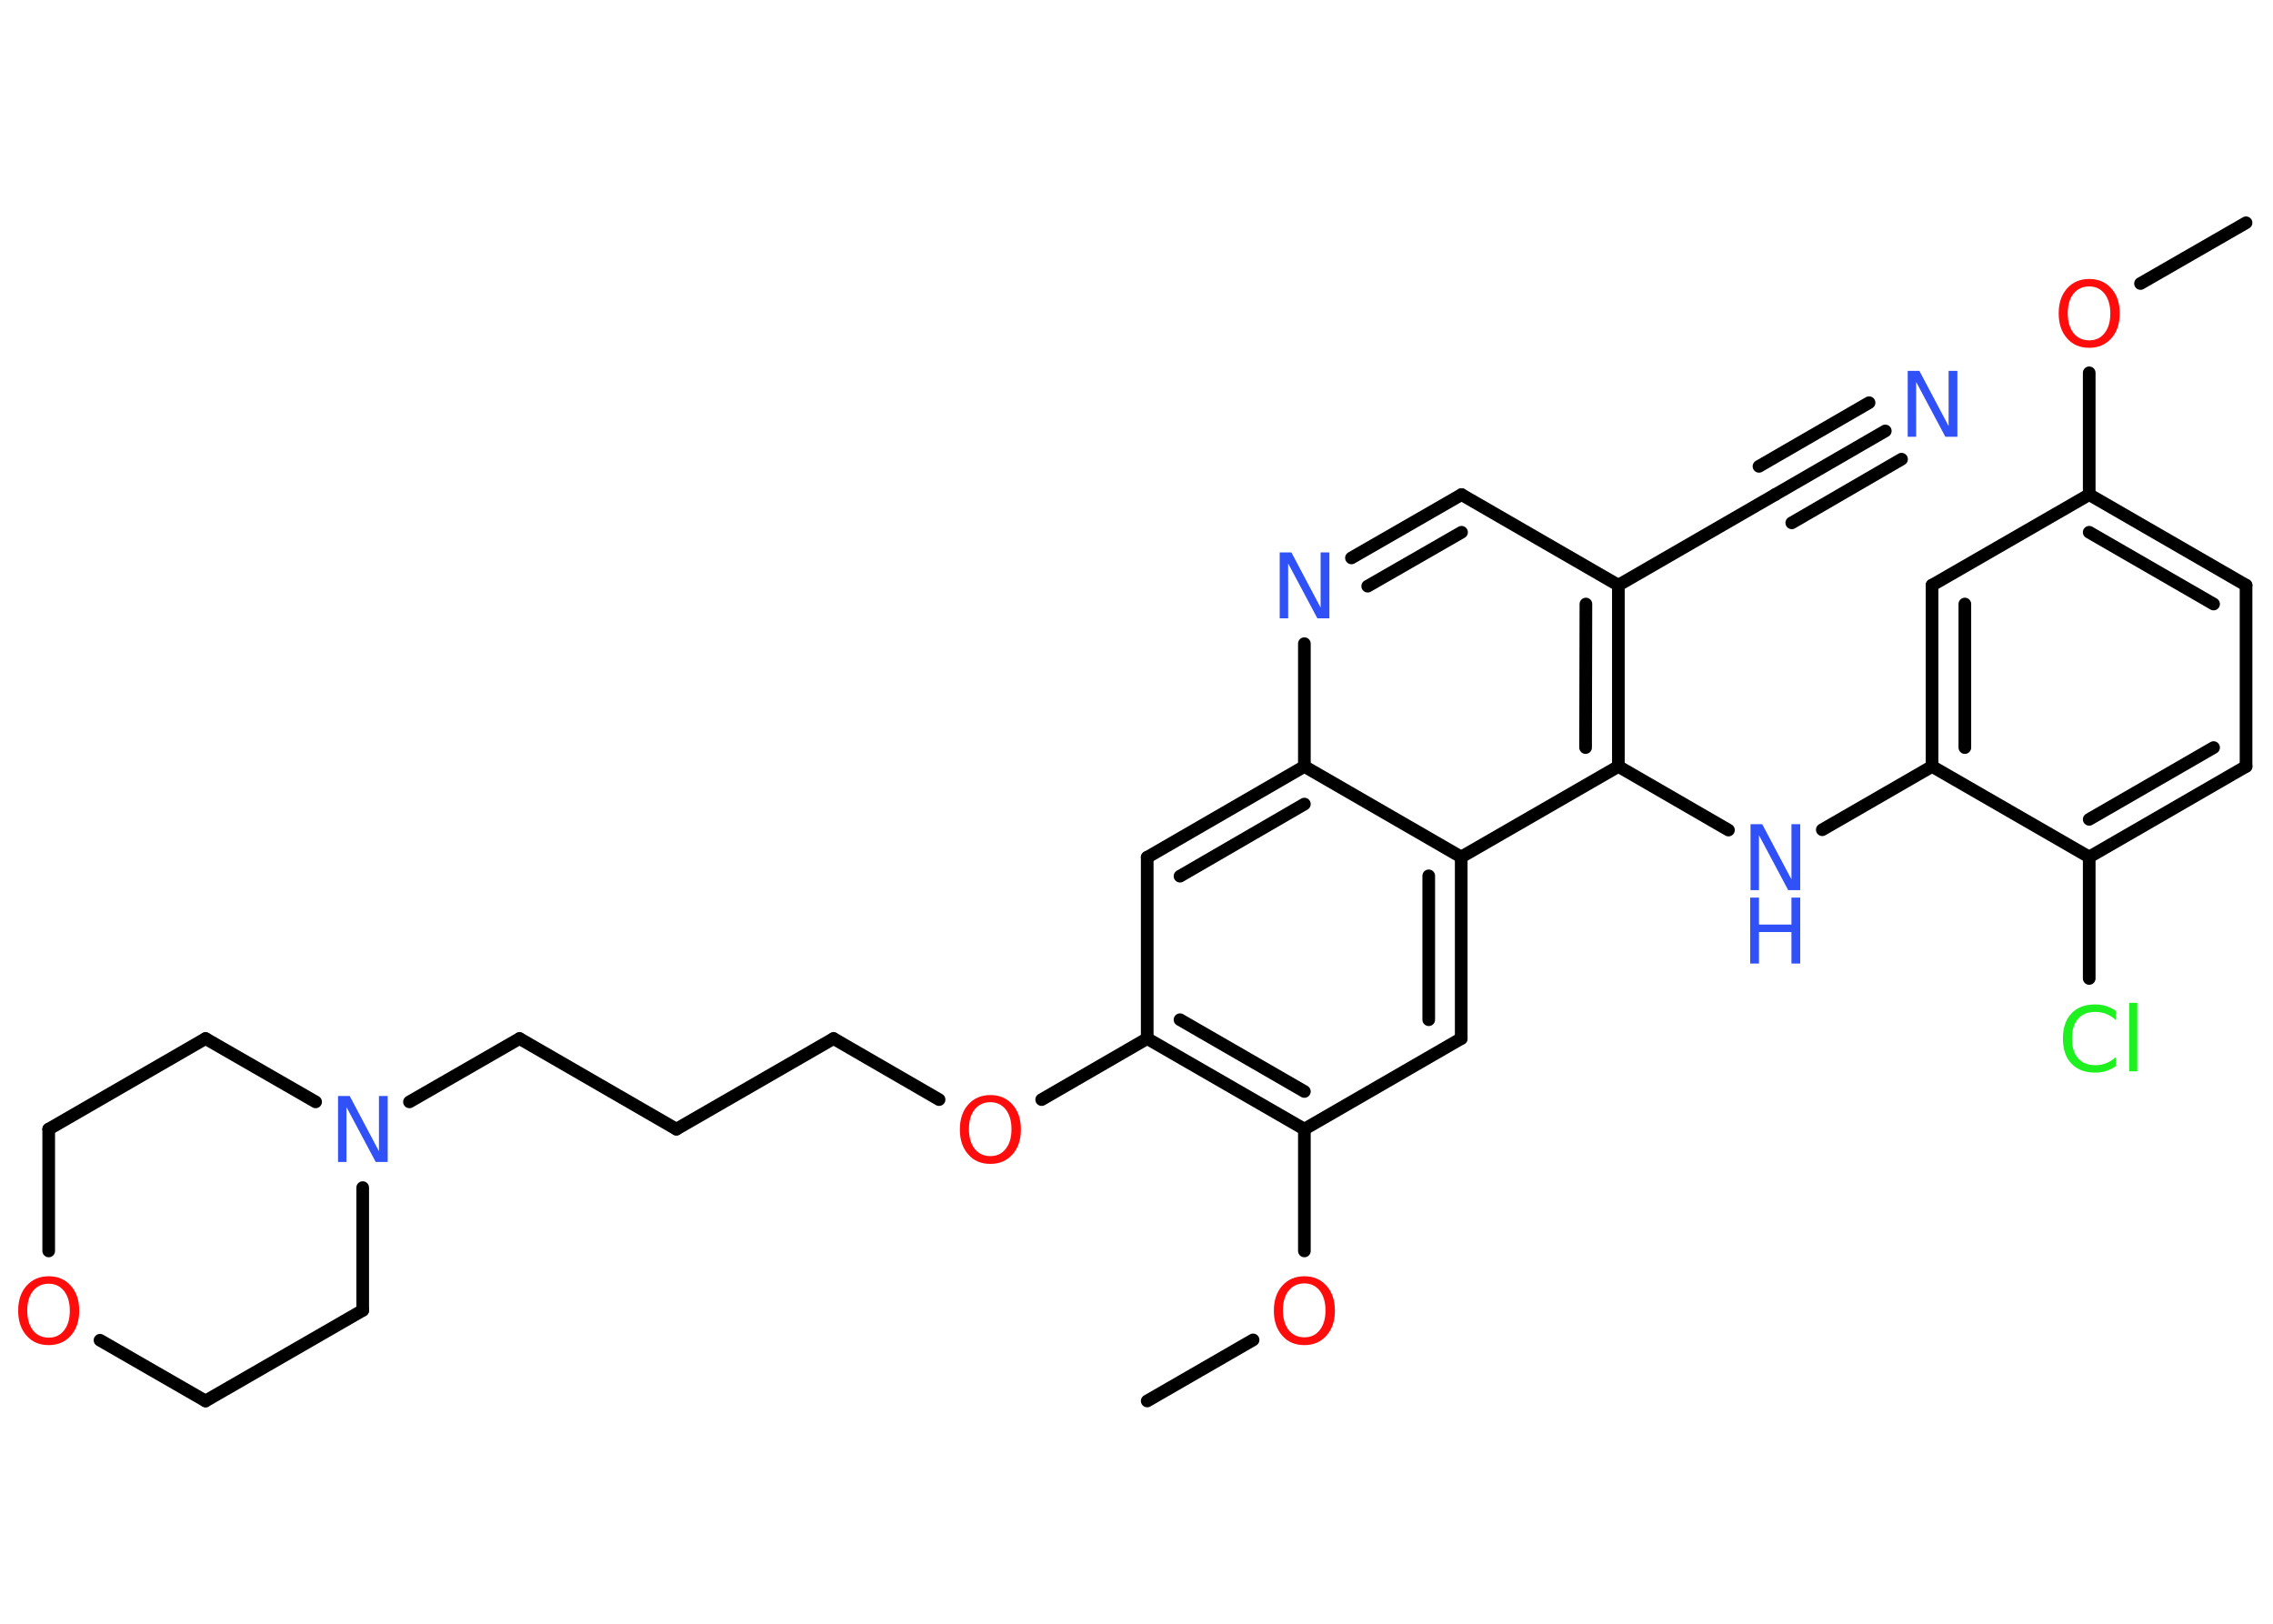 <?xml version='1.0' encoding='UTF-8'?>
<!DOCTYPE svg PUBLIC "-//W3C//DTD SVG 1.1//EN" "http://www.w3.org/Graphics/SVG/1.1/DTD/svg11.dtd">
<svg version='1.2' xmlns='http://www.w3.org/2000/svg' xmlns:xlink='http://www.w3.org/1999/xlink' width='70.0mm' height='50.0mm' viewBox='0 0 70.0 50.0'>
  <desc>Generated by the Chemistry Development Kit (http://github.com/cdk)</desc>
  <g stroke-linecap='round' stroke-linejoin='round' stroke='#000000' stroke-width='.39' fill='#3050F8'>
    <rect x='.0' y='.0' width='70.0' height='50.0' fill='#FFFFFF' stroke='none'/>
    <g id='mol1' class='mol'>
      <line id='mol1bnd1' class='bond' x1='69.17' y1='6.86' x2='65.92' y2='8.73'/>
      <line id='mol1bnd2' class='bond' x1='64.34' y1='11.48' x2='64.34' y2='15.23'/>
      <g id='mol1bnd3' class='bond'>
        <line x1='69.17' y1='18.02' x2='64.34' y2='15.23'/>
        <line x1='68.17' y1='18.6' x2='64.34' y2='16.39'/>
      </g>
      <line id='mol1bnd4' class='bond' x1='69.17' y1='18.02' x2='69.17' y2='23.6'/>
      <g id='mol1bnd5' class='bond'>
        <line x1='64.34' y1='26.39' x2='69.17' y2='23.6'/>
        <line x1='64.34' y1='25.23' x2='68.17' y2='23.02'/>
      </g>
      <line id='mol1bnd6' class='bond' x1='64.34' y1='26.39' x2='64.34' y2='30.13'/>
      <line id='mol1bnd7' class='bond' x1='64.34' y1='26.39' x2='59.5' y2='23.6'/>
      <line id='mol1bnd8' class='bond' x1='59.5' y1='23.6' x2='56.12' y2='25.55'/>
      <line id='mol1bnd9' class='bond' x1='53.23' y1='25.56' x2='49.84' y2='23.6'/>
      <g id='mol1bnd10' class='bond'>
        <line x1='49.84' y1='23.6' x2='49.84' y2='18.02'/>
        <line x1='48.83' y1='23.02' x2='48.84' y2='18.6'/>
      </g>
      <line id='mol1bnd11' class='bond' x1='49.84' y1='18.02' x2='54.67' y2='15.23'/>
      <g id='mol1bnd12' class='bond'>
        <line x1='54.67' y1='15.23' x2='58.06' y2='13.27'/>
        <line x1='54.17' y1='14.36' x2='57.56' y2='12.4'/>
        <line x1='55.18' y1='16.1' x2='58.56' y2='14.14'/>
      </g>
      <line id='mol1bnd13' class='bond' x1='49.84' y1='18.02' x2='45.01' y2='15.23'/>
      <g id='mol1bnd14' class='bond'>
        <line x1='45.01' y1='15.23' x2='41.62' y2='17.18'/>
        <line x1='45.01' y1='16.39' x2='42.12' y2='18.05'/>
      </g>
      <line id='mol1bnd15' class='bond' x1='40.17' y1='19.82' x2='40.17' y2='23.6'/>
      <g id='mol1bnd16' class='bond'>
        <line x1='40.17' y1='23.6' x2='35.33' y2='26.4'/>
        <line x1='40.17' y1='24.76' x2='36.34' y2='26.98'/>
      </g>
      <line id='mol1bnd17' class='bond' x1='35.33' y1='26.4' x2='35.33' y2='31.98'/>
      <line id='mol1bnd18' class='bond' x1='35.33' y1='31.98' x2='32.08' y2='33.86'/>
      <line id='mol1bnd19' class='bond' x1='28.92' y1='33.86' x2='25.67' y2='31.98'/>
      <line id='mol1bnd20' class='bond' x1='25.67' y1='31.98' x2='20.83' y2='34.77'/>
      <line id='mol1bnd21' class='bond' x1='20.83' y1='34.77' x2='16.0' y2='31.98'/>
      <line id='mol1bnd22' class='bond' x1='16.0' y1='31.98' x2='12.61' y2='33.93'/>
      <line id='mol1bnd23' class='bond' x1='9.72' y1='33.93' x2='6.33' y2='31.98'/>
      <line id='mol1bnd24' class='bond' x1='6.33' y1='31.98' x2='1.5' y2='34.77'/>
      <line id='mol1bnd25' class='bond' x1='1.5' y1='34.77' x2='1.5' y2='38.52'/>
      <line id='mol1bnd26' class='bond' x1='3.08' y1='41.27' x2='6.33' y2='43.14'/>
      <line id='mol1bnd27' class='bond' x1='6.33' y1='43.14' x2='11.17' y2='40.35'/>
      <line id='mol1bnd28' class='bond' x1='11.17' y1='36.57' x2='11.17' y2='40.35'/>
      <g id='mol1bnd29' class='bond'>
        <line x1='35.33' y1='31.98' x2='40.17' y2='34.77'/>
        <line x1='36.34' y1='31.4' x2='40.17' y2='33.61'/>
      </g>
      <line id='mol1bnd30' class='bond' x1='40.17' y1='34.77' x2='40.17' y2='38.52'/>
      <line id='mol1bnd31' class='bond' x1='38.59' y1='41.26' x2='35.33' y2='43.14'/>
      <line id='mol1bnd32' class='bond' x1='40.17' y1='34.77' x2='45.0' y2='31.98'/>
      <g id='mol1bnd33' class='bond'>
        <line x1='45.0' y1='31.98' x2='45.0' y2='26.39'/>
        <line x1='44.0' y1='31.4' x2='44.0' y2='26.97'/>
      </g>
      <line id='mol1bnd34' class='bond' x1='49.84' y1='23.6' x2='45.0' y2='26.39'/>
      <line id='mol1bnd35' class='bond' x1='40.17' y1='23.6' x2='45.0' y2='26.39'/>
      <g id='mol1bnd36' class='bond'>
        <line x1='59.5' y1='18.02' x2='59.5' y2='23.6'/>
        <line x1='60.51' y1='18.6' x2='60.51' y2='23.02'/>
      </g>
      <line id='mol1bnd37' class='bond' x1='64.34' y1='15.23' x2='59.5' y2='18.02'/>
      <path id='mol1atm2' class='atom' d='M64.34 8.82q-.3 .0 -.48 .22q-.18 .22 -.18 .61q.0 .38 .18 .61q.18 .22 .48 .22q.3 .0 .47 -.22q.18 -.22 .18 -.61q.0 -.38 -.18 -.61q-.18 -.22 -.47 -.22zM64.34 8.59q.42 .0 .68 .29q.26 .29 .26 .77q.0 .48 -.26 .77q-.26 .29 -.68 .29q-.43 .0 -.68 -.29q-.26 -.29 -.26 -.77q.0 -.48 .26 -.77q.26 -.29 .68 -.29z' stroke='none' fill='#FF0D0D'/>
      <path id='mol1atm7' class='atom' d='M65.16 31.12v.29q-.14 -.13 -.3 -.19q-.16 -.06 -.33 -.06q-.35 .0 -.53 .21q-.19 .21 -.19 .61q.0 .4 .19 .61q.19 .21 .53 .21q.18 .0 .33 -.06q.16 -.06 .3 -.19v.28q-.14 .1 -.3 .15q-.16 .05 -.34 .05q-.46 .0 -.73 -.28q-.26 -.28 -.26 -.77q.0 -.49 .26 -.77q.26 -.28 .73 -.28q.18 .0 .34 .05q.16 .05 .3 .15zM65.57 30.88h.25v2.11h-.25v-2.11z' stroke='none' fill='#1FF01F'/>
      <g id='mol1atm9' class='atom'>
        <path d='M53.9 25.38h.37l.9 1.7v-1.7h.27v2.03h-.37l-.9 -1.69v1.69h-.26v-2.03z' stroke='none'/>
        <path d='M53.9 27.64h.27v.83h1.0v-.83h.27v2.03h-.27v-.97h-1.0v.97h-.27v-2.03z' stroke='none'/>
      </g>
      <path id='mol1atm13' class='atom' d='M58.74 11.42h.37l.9 1.7v-1.7h.27v2.03h-.37l-.9 -1.69v1.69h-.26v-2.03z' stroke='none'/>
      <path id='mol1atm15' class='atom' d='M39.4 17.01h.37l.9 1.7v-1.7h.27v2.03h-.37l-.9 -1.69v1.69h-.26v-2.03z' stroke='none'/>
      <path id='mol1atm19' class='atom' d='M30.5 33.94q-.3 .0 -.48 .22q-.18 .22 -.18 .61q.0 .38 .18 .61q.18 .22 .48 .22q.3 .0 .47 -.22q.18 -.22 .18 -.61q.0 -.38 -.18 -.61q-.18 -.22 -.47 -.22zM30.5 33.72q.42 .0 .68 .29q.26 .29 .26 .77q.0 .48 -.26 .77q-.26 .29 -.68 .29q-.43 .0 -.68 -.29q-.26 -.29 -.26 -.77q.0 -.48 .26 -.77q.26 -.29 .68 -.29z' stroke='none' fill='#FF0D0D'/>
      <path id='mol1atm23' class='atom' d='M10.4 33.75h.37l.9 1.7v-1.7h.27v2.03h-.37l-.9 -1.69v1.69h-.26v-2.03z' stroke='none'/>
      <path id='mol1atm26' class='atom' d='M1.5 39.53q-.3 .0 -.48 .22q-.18 .22 -.18 .61q.0 .38 .18 .61q.18 .22 .48 .22q.3 .0 .47 -.22q.18 -.22 .18 -.61q.0 -.38 -.18 -.61q-.18 -.22 -.47 -.22zM1.5 39.3q.42 .0 .68 .29q.26 .29 .26 .77q.0 .48 -.26 .77q-.26 .29 -.68 .29q-.43 .0 -.68 -.29q-.26 -.29 -.26 -.77q.0 -.48 .26 -.77q.26 -.29 .68 -.29z' stroke='none' fill='#FF0D0D'/>
      <path id='mol1atm30' class='atom' d='M40.17 39.52q-.3 .0 -.48 .22q-.18 .22 -.18 .61q.0 .38 .18 .61q.18 .22 .48 .22q.3 .0 .47 -.22q.18 -.22 .18 -.61q.0 -.38 -.18 -.61q-.18 -.22 -.47 -.22zM40.17 39.3q.42 .0 .68 .29q.26 .29 .26 .77q.0 .48 -.26 .77q-.26 .29 -.68 .29q-.43 .0 -.68 -.29q-.26 -.29 -.26 -.77q.0 -.48 .26 -.77q.26 -.29 .68 -.29z' stroke='none' fill='#FF0D0D'/>
    </g>
  </g>
</svg>
